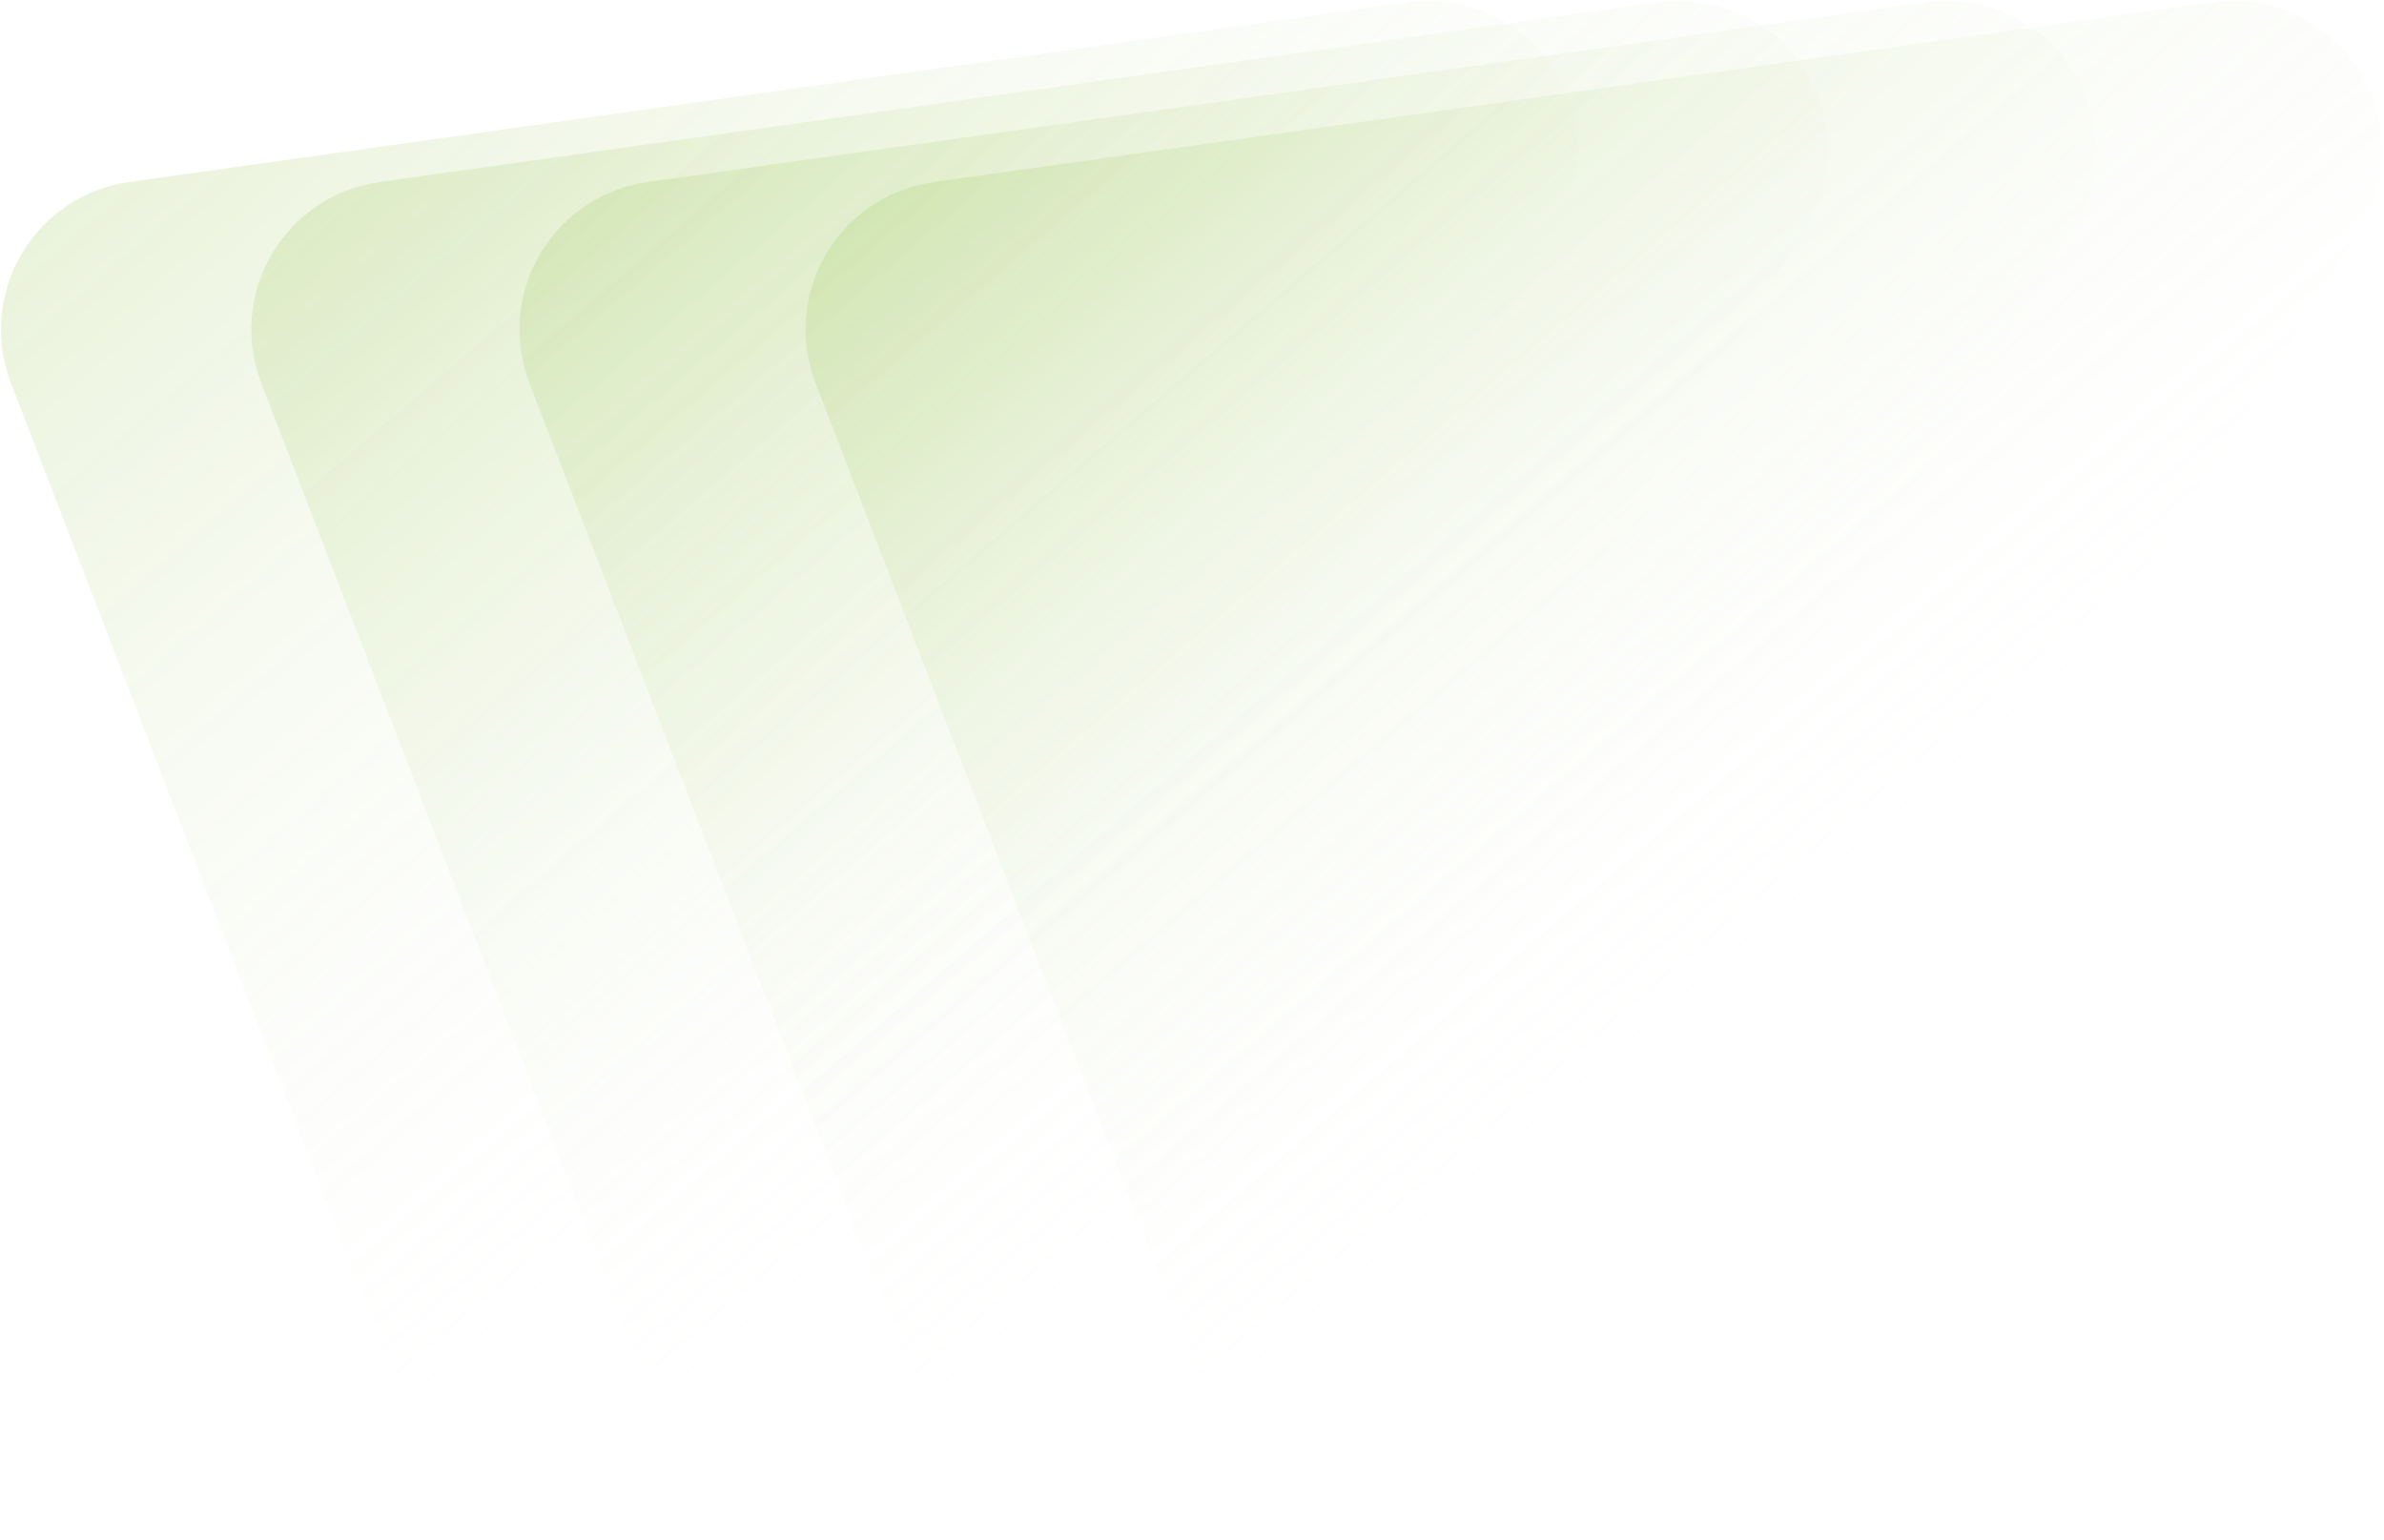 <svg xmlns="http://www.w3.org/2000/svg" version="1.1" viewBox="0 0 1184 765" style="&#10;    /* background: #54820c; */&#10;    /* padding-left: 150px; */&#10;">
<defs>
<linearGradient id="a" x1="99.622%" x2="53.959%" y1=".579%" y2="70.498%">
<stop stop-color="#8dbe40" offset="0"/>
<stop stop-color="white" stop-opacity="0" offset="1"/>
</linearGradient>
</defs>
<g fill="none" fill-opacity=".2" fill-rule="evenodd">
<g transform="translate(-12 -11)" fill="url(#a)">
<path transform="translate(450.22 432.8) scale(-1 1) rotate(8) translate(-450.22 -432.8)" d="m76.319 173.91l501.47 602.62c26.142 31.415 72.801 35.689 104.22 9.547 12.411-10.328 21.103-24.431 24.751-40.158l139.8-602.62c9.236-39.812-15.551-79.573-55.363-88.808-5.483-1.272-11.094-1.914-16.723-1.914h-641.27c-40.869 0-74 33.131-74 74 0 17.294 6.057 34.041 17.119 47.334z"/>
<path transform="translate(574.54 432.8) scale(-1 1) rotate(8) translate(-574.54 -432.8)" d="m200.64 173.91l501.47 602.62c26.142 31.415 72.801 35.689 104.22 9.547 12.411-10.328 21.103-24.431 24.751-40.158l139.8-602.62c9.236-39.812-15.551-79.573-55.363-88.808-5.483-1.272-11.094-1.914-16.723-1.914h-641.27c-40.869 0-74 33.131-74 74 0 17.294 6.057 34.041 17.119 47.334z"/>
<path transform="translate(707.73 432.8) scale(-1 1) rotate(8) translate(-707.73 -432.8)" d="m333.83 173.91l501.47 602.62c26.142 31.415 72.801 35.689 104.22 9.547 12.411-10.328 21.103-24.431 24.751-40.158l139.8-602.62c9.236-39.812-15.551-79.573-55.363-88.808-5.483-1.272-11.094-1.914-16.723-1.914h-641.27c-40.869 0-74 33.131-74 74 0 17.294 6.057 34.041 17.119 47.334z"/>
<path transform="translate(849.81 432.8) scale(-1 1) rotate(8) translate(-849.81 -432.8)" d="m475.91 173.91l501.47 602.62c26.142 31.415 72.801 35.689 104.22 9.547 12.41-10.328 21.103-24.431 24.751-40.158l139.8-602.62c9.236-39.812-15.551-79.573-55.363-88.808-5.483-1.272-11.094-1.914-16.723-1.914h-641.27c-40.869 0-74 33.131-74 74 0 17.294 6.057 34.041 17.119 47.334z"/>
</g>
</g>
</svg>
